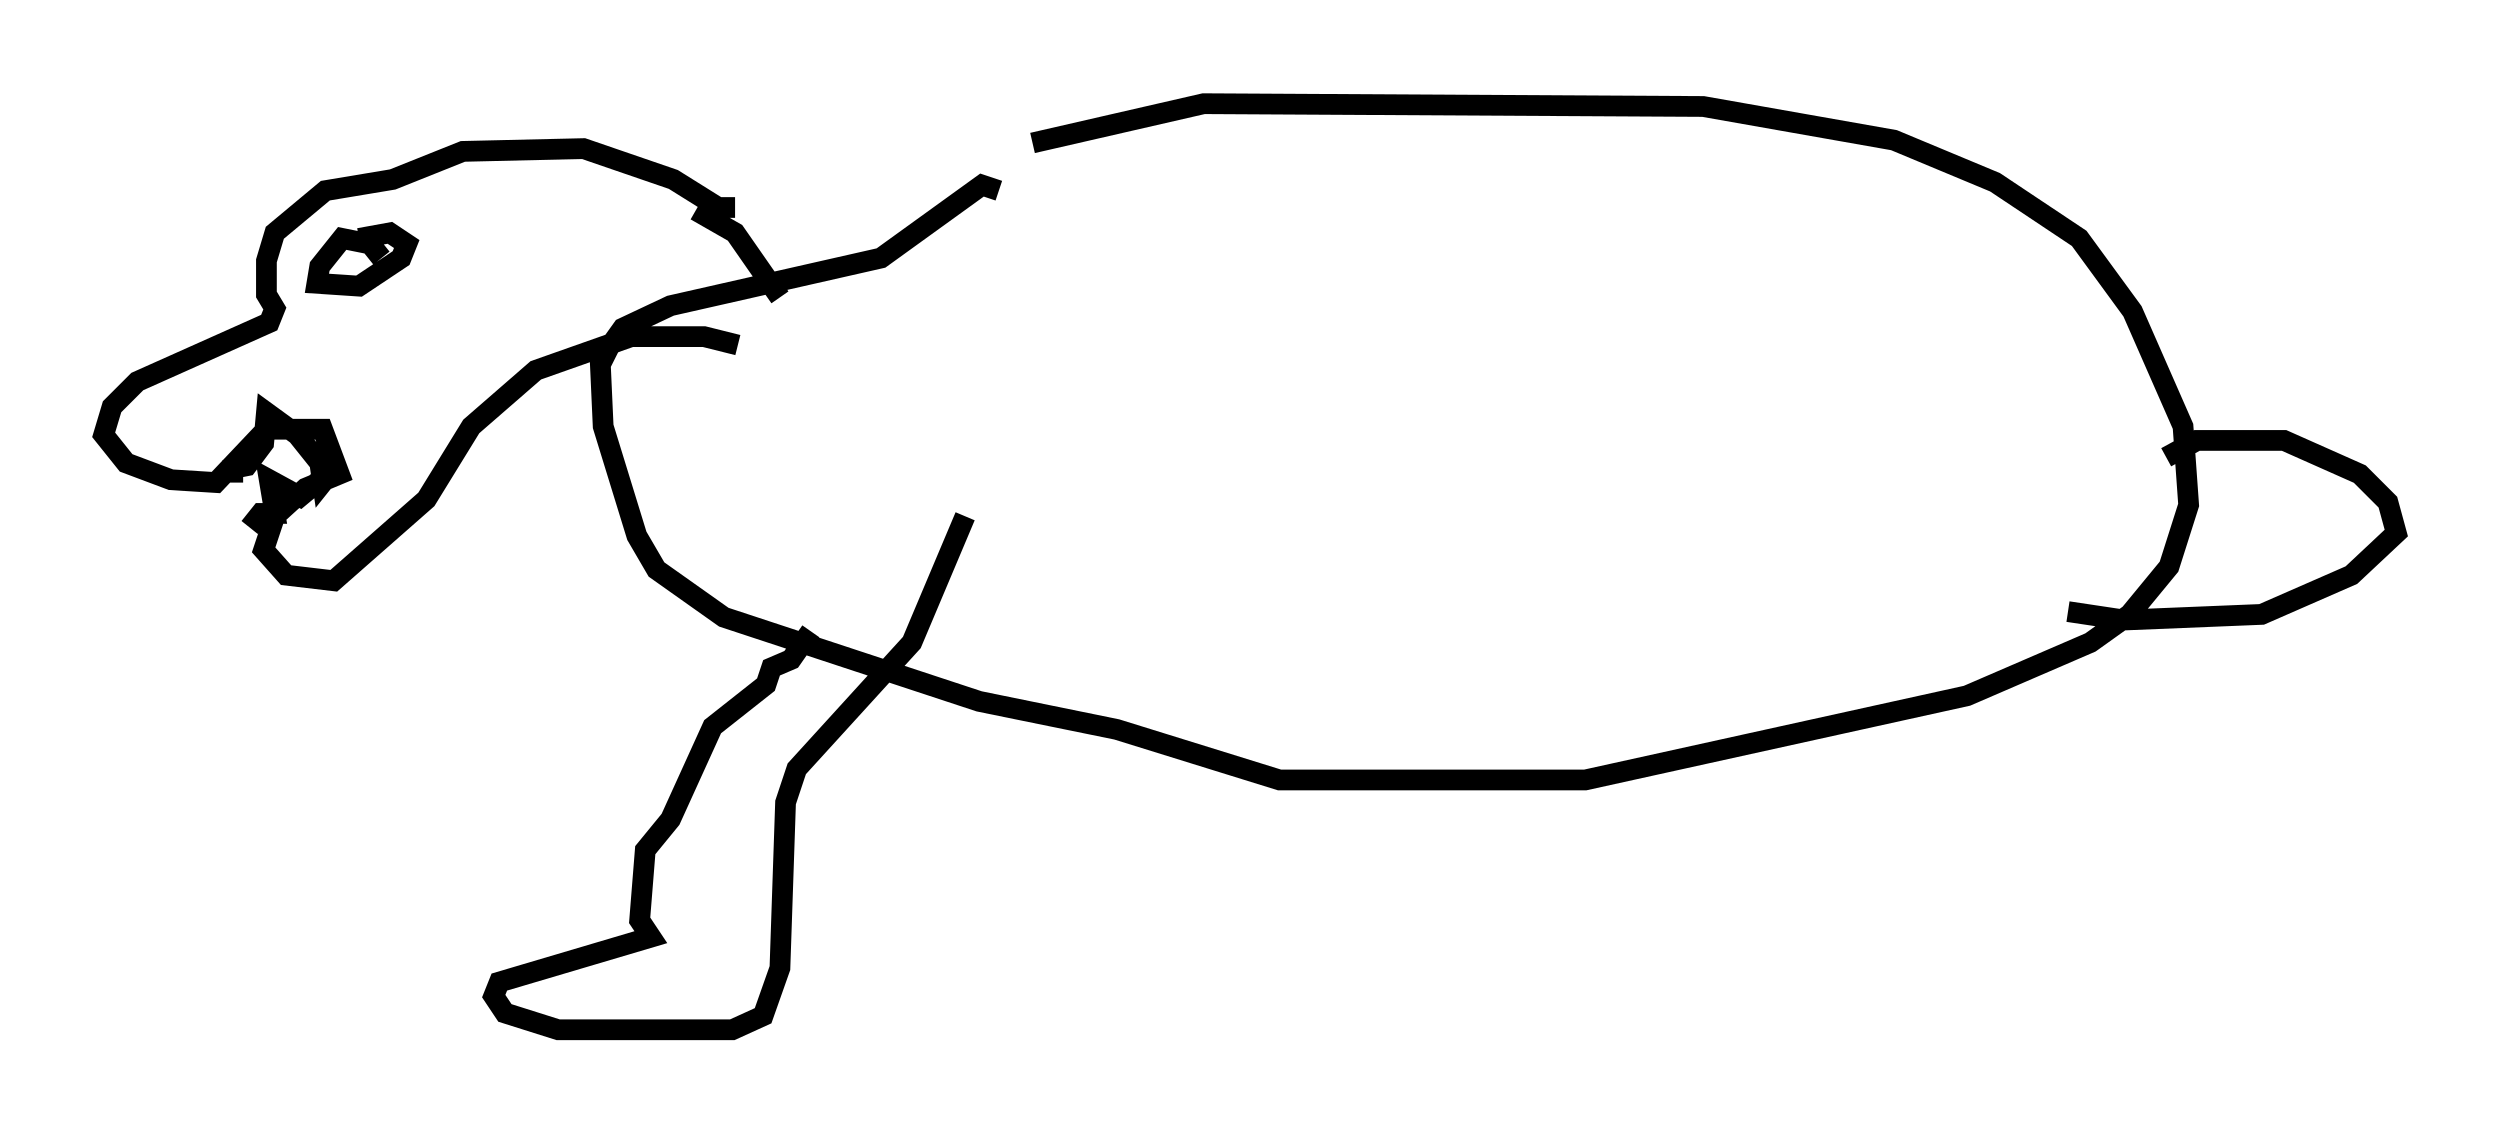 <?xml version="1.0" encoding="utf-8" ?>
<svg baseProfile="full" height="54.654" version="1.1" width="120.554" xmlns="http://www.w3.org/2000/svg" xmlns:ev="http://www.w3.org/2001/xml-events" xmlns:xlink="http://www.w3.org/1999/xlink"><defs /><rect fill="white" height="54.654" width="120.554" x="0" y="0" /><path d="M46.136, 9.871 m3.654, -2.977 l8.254, -1.894 24.086, 0.135 l9.202, 1.624 4.871, 2.03 l4.059, 2.706 2.571, 3.518 l2.436, 5.548 0.271, 3.789 l-0.947, 2.977 -1.894, 2.3 l-1.894, 1.353 -5.954, 2.571 l-18.403, 4.059 -14.75, 0.0 l-7.848, -2.436 -6.631, -1.353 l-12.314, -4.059 -3.248, -2.3 l-0.947, -1.624 -1.624, -5.277 l-0.135, -2.977 0.406, -0.812 l0.677, -0.947 2.3, -1.083 l10.149, -2.3 4.871, -3.518 l0.812, 0.271 m56.292, 12.855 l1.488, -0.812 4.195, 0.0 l3.654, 1.624 1.353, 1.353 l0.406, 1.488 -2.165, 2.03 l-4.33, 1.894 -6.631, 0.271 l-2.706, -0.406 m-64.275, -19.486 l-0.812, 0.0 -2.165, -1.353 l-4.33, -1.488 -5.819, 0.135 l-3.383, 1.353 -3.248, 0.541 l-2.436, 2.03 -0.406, 1.353 l0.0, 1.624 0.406, 0.677 l-0.271, 0.677 -6.36, 2.842 l-1.218, 1.218 -0.406, 1.353 l1.083, 1.353 2.165, 0.812 l2.165, 0.135 2.436, -2.571 l2.706, 0.0 0.812, 2.165 l-1.624, 0.677 -1.488, 1.353 l-0.541, 1.624 1.083, 1.218 l2.3, 0.271 4.465, -3.924 l2.165, -3.518 3.112, -2.706 l4.601, -1.624 3.518, 0.0 l1.624, 0.406 m-2.03, -6.495 l1.894, 1.083 2.165, 3.112 m-19.215, -1.894 l-0.541, -0.677 -1.353, -0.271 l-1.083, 1.353 -0.135, 0.812 l2.03, 0.135 2.03, -1.353 l0.271, -0.677 -0.812, -0.541 l-1.488, 0.271 m-6.089, 11.773 l0.0, -0.677 0.677, -0.135 l0.812, -1.083 0.135, -1.488 l1.488, 1.083 1.083, 1.353 l0.135, 0.947 0.541, -0.677 l-1.624, 1.353 -1.488, -0.812 l0.271, 1.624 -0.677, 0.0 l-0.541, 0.677 m27.063, 5.007 l-0.947, 1.353 -0.947, 0.406 l-0.271, 0.812 -2.571, 2.03 l-2.03, 4.465 -1.218, 1.488 l-0.271, 3.383 0.541, 0.812 l-7.307, 2.165 -0.271, 0.677 l0.541, 0.812 2.571, 0.812 l8.39, 0.0 1.488, -0.677 l0.812, -2.3 0.271, -7.984 l0.541, -1.624 5.548, -6.089 l2.571, -6.089 " fill="none" stroke="black" stroke-width="1" /></svg>
